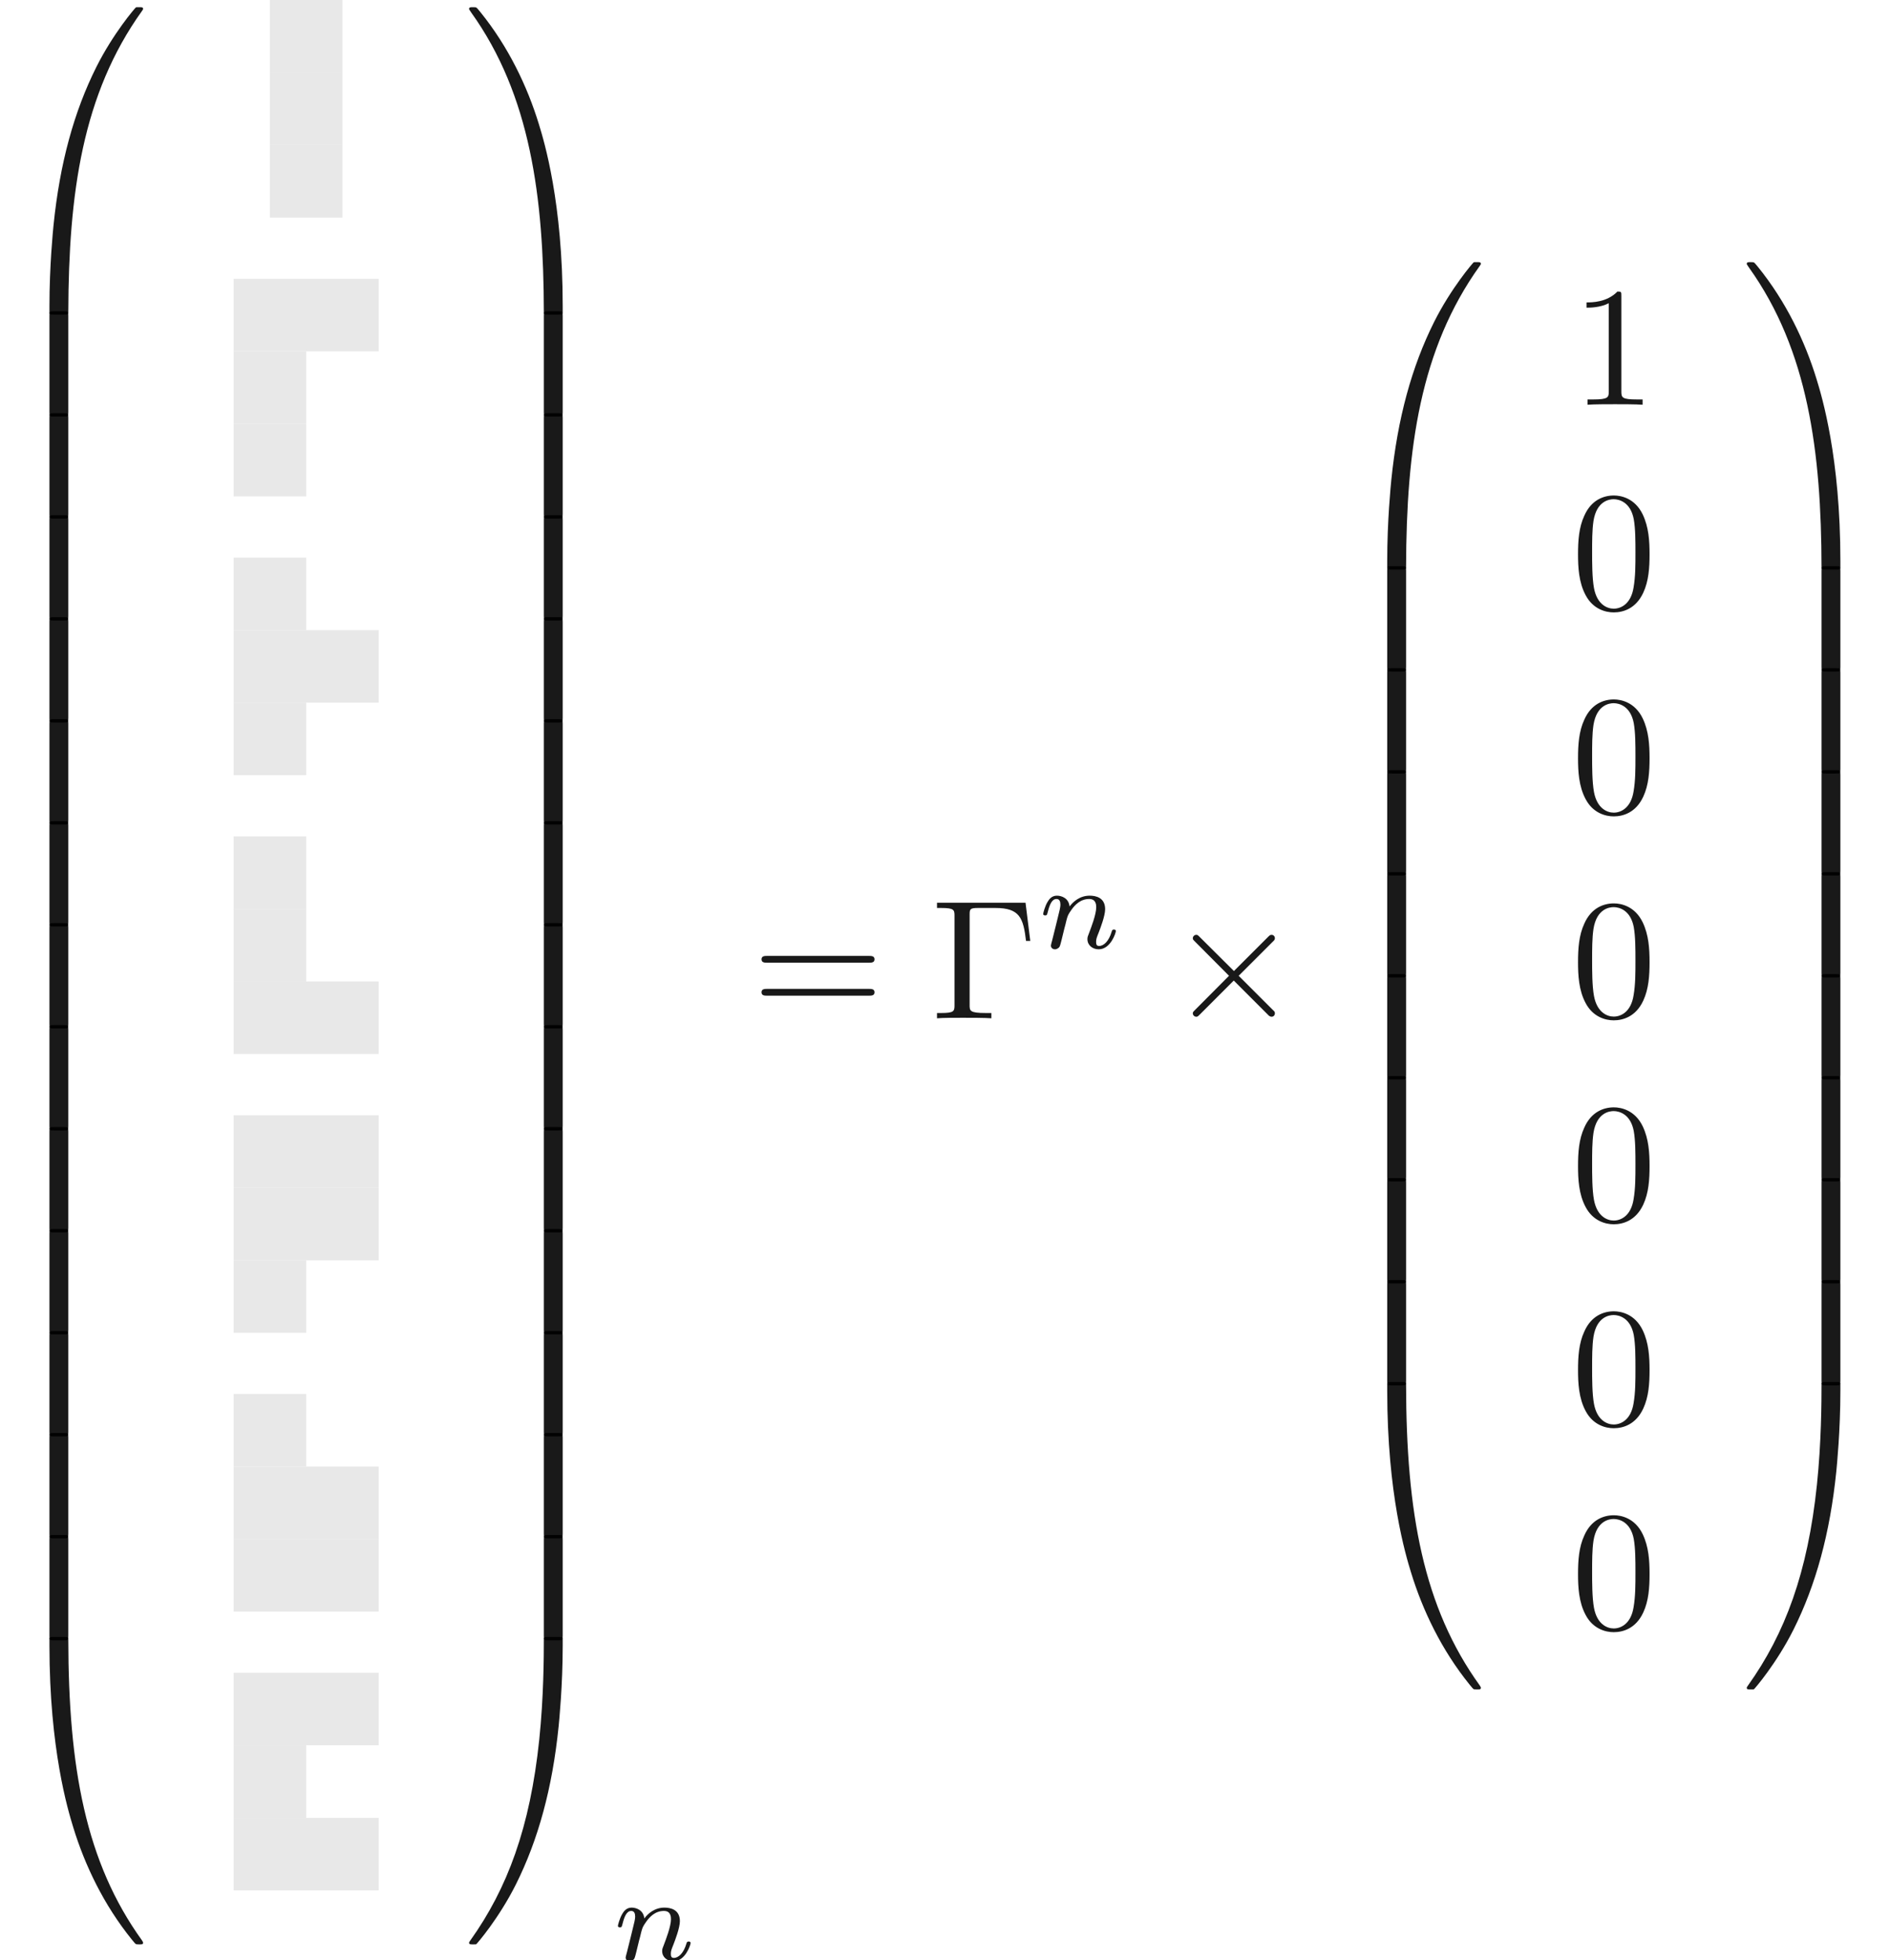<ns0:svg xmlns:ns0="http://www.w3.org/2000/svg" xmlns:ns1="http://www.w3.org/1999/xlink" height="114.894pt" readme2tex:offset="0" version="1.1" viewBox="84.798 -61.043 110.812 114.894" width="110.812pt" xmlns:readme2tex="http://github.com/leegao/readme2tex/">
<ns0:defs>
<ns0:path d="M3.875 -2.77L1.883 -4.752C1.763 -4.872 1.743 -4.892 1.664 -4.892C1.564 -4.892 1.465 -4.802 1.465 -4.692C1.465 -4.623 1.484 -4.603 1.594 -4.493L3.587 -2.491L1.594 -0.488C1.484 -0.379 1.465 -0.359 1.465 -0.289C1.465 -0.179 1.564 -0.09 1.664 -0.09C1.743 -0.09 1.763 -0.11 1.883 -0.229L3.865 -2.212L5.928 -0.149C5.948 -0.139 6.017 -0.09 6.077 -0.09C6.197 -0.09 6.276 -0.179 6.276 -0.289C6.276 -0.309 6.276 -0.349 6.247 -0.399C6.237 -0.418 4.653 -1.983 4.154 -2.491L5.978 -4.314C6.027 -4.374 6.177 -4.503 6.227 -4.563C6.237 -4.583 6.276 -4.623 6.276 -4.692C6.276 -4.802 6.197 -4.892 6.077 -4.892C5.998 -4.892 5.958 -4.852 5.848 -4.742L3.875 -2.77Z" id="g0-2" />
<ns0:path d="M0.851 -0.439C0.823 -0.349 0.781 -0.174 0.781 -0.153C0.781 0 0.907 0.07 1.018 0.07C1.144 0.07 1.255 -0.021 1.29 -0.084S1.381 -0.37 1.416 -0.516C1.451 -0.649 1.527 -0.969 1.569 -1.144C1.611 -1.297 1.653 -1.451 1.688 -1.611C1.764 -1.897 1.778 -1.953 1.981 -2.239C2.176 -2.518 2.504 -2.88 3.027 -2.88C3.431 -2.88 3.438 -2.525 3.438 -2.392C3.438 -1.974 3.138 -1.2 3.027 -0.907C2.95 -0.711 2.922 -0.649 2.922 -0.53C2.922 -0.16 3.229 0.07 3.585 0.07C4.282 0.07 4.589 -0.893 4.589 -0.997C4.589 -1.088 4.498 -1.088 4.477 -1.088C4.38 -1.088 4.373 -1.046 4.345 -0.969C4.184 -0.411 3.884 -0.126 3.605 -0.126C3.459 -0.126 3.431 -0.223 3.431 -0.37C3.431 -0.53 3.466 -0.621 3.592 -0.934C3.675 -1.151 3.961 -1.89 3.961 -2.28C3.961 -2.957 3.424 -3.075 3.055 -3.075C2.476 -3.075 2.085 -2.72 1.876 -2.441C1.827 -2.922 1.416 -3.075 1.13 -3.075C0.83 -3.075 0.669 -2.859 0.579 -2.699C0.425 -2.441 0.328 -2.043 0.328 -2.008C0.328 -1.918 0.425 -1.918 0.446 -1.918C0.544 -1.918 0.551 -1.939 0.6 -2.127C0.704 -2.538 0.837 -2.88 1.109 -2.88C1.29 -2.88 1.339 -2.727 1.339 -2.538C1.339 -2.406 1.276 -2.148 1.227 -1.96S1.109 -1.485 1.074 -1.332L0.851 -0.439Z" id="g1-110" />
<ns0:path d="M5.519 -6.775H0.329V-6.466H0.568C1.335 -6.466 1.355 -6.356 1.355 -5.998V-0.777C1.355 -0.418 1.335 -0.309 0.568 -0.309H0.329V0C0.677 -0.03 1.455 -0.03 1.843 -0.03C2.252 -0.03 3.158 -0.03 3.517 0V-0.309H3.188C2.242 -0.309 2.242 -0.438 2.242 -0.787V-6.067C2.242 -6.396 2.262 -6.466 2.73 -6.466H3.756C5.181 -6.466 5.39 -5.878 5.549 -4.533H5.798L5.519 -6.775Z" id="g2-0" />
<ns0:path d="M4.583 -3.188C4.583 -3.985 4.533 -4.782 4.184 -5.519C3.726 -6.476 2.909 -6.635 2.491 -6.635C1.893 -6.635 1.166 -6.376 0.757 -5.45C0.438 -4.762 0.389 -3.985 0.389 -3.188C0.389 -2.441 0.428 -1.544 0.837 -0.787C1.265 0.02 1.993 0.219 2.481 0.219C3.019 0.219 3.776 0.01 4.214 -0.936C4.533 -1.624 4.583 -2.401 4.583 -3.188ZM2.481 0C2.092 0 1.504 -0.249 1.325 -1.205C1.215 -1.803 1.215 -2.72 1.215 -3.308C1.215 -3.945 1.215 -4.603 1.295 -5.141C1.484 -6.326 2.232 -6.416 2.481 -6.416C2.809 -6.416 3.467 -6.237 3.656 -5.25C3.756 -4.692 3.756 -3.935 3.756 -3.308C3.756 -2.56 3.756 -1.883 3.646 -1.245C3.497 -0.299 2.929 0 2.481 0Z" id="g2-48" />
<ns0:path d="M2.929 -6.376C2.929 -6.615 2.929 -6.635 2.7 -6.635C2.082 -5.998 1.205 -5.998 0.887 -5.998V-5.689C1.086 -5.689 1.674 -5.689 2.192 -5.948V-0.787C2.192 -0.428 2.162 -0.309 1.265 -0.309H0.946V0C1.295 -0.03 2.162 -0.03 2.56 -0.03S3.826 -0.03 4.174 0V-0.309H3.856C2.959 -0.309 2.929 -0.418 2.929 -0.787V-6.376Z" id="g2-49" />
<ns0:path d="M6.844 -3.258C6.994 -3.258 7.183 -3.258 7.183 -3.457S6.994 -3.656 6.854 -3.656H0.887C0.747 -3.656 0.558 -3.656 0.558 -3.457S0.747 -3.258 0.897 -3.258H6.844ZM6.854 -1.325C6.994 -1.325 7.183 -1.325 7.183 -1.524S6.994 -1.724 6.844 -1.724H0.897C0.747 -1.724 0.558 -1.724 0.558 -1.524S0.747 -1.325 0.887 -1.325H6.854Z" id="g2-61" />
<ns0:path d="M3.726 17.634C3.945 17.634 4.005 17.634 4.005 17.494C4.025 10.511 4.832 4.712 8.319 -0.159C8.389 -0.249 8.389 -0.269 8.389 -0.289C8.389 -0.389 8.319 -0.389 8.159 -0.389S7.98 -0.389 7.96 -0.369C7.92 -0.339 6.655 1.116 5.649 3.118C4.334 5.748 3.507 8.767 3.138 12.393C3.108 12.702 2.899 14.775 2.899 17.136V17.524C2.909 17.634 2.969 17.634 3.178 17.634H3.726Z" id="g3-48" />
<ns0:path d="M5.808 17.136C5.808 11.049 4.722 7.482 4.413 6.476C3.736 4.264 2.63 1.933 0.966 -0.12C0.817 -0.299 0.777 -0.349 0.737 -0.369C0.717 -0.379 0.707 -0.389 0.548 -0.389C0.399 -0.389 0.319 -0.389 0.319 -0.289C0.319 -0.269 0.319 -0.249 0.448 -0.07C3.915 4.772 4.692 10.75 4.702 17.494C4.702 17.634 4.762 17.634 4.981 17.634H5.529C5.738 17.634 5.798 17.634 5.808 17.524V17.136Z" id="g3-49" />
<ns0:path d="M3.178 -0.498C2.969 -0.498 2.909 -0.498 2.899 -0.389V0C2.899 6.087 3.985 9.654 4.294 10.66C4.971 12.872 6.077 15.203 7.741 17.255C7.89 17.435 7.93 17.484 7.97 17.504C7.99 17.514 8 17.524 8.159 17.524S8.389 17.524 8.389 17.425C8.389 17.405 8.389 17.385 8.329 17.295C5.011 12.692 4.015 7.153 4.005 -0.359C4.005 -0.498 3.945 -0.498 3.726 -0.498H3.178Z" id="g3-64" />
<ns0:path d="M5.808 -0.389C5.798 -0.498 5.738 -0.498 5.529 -0.498H4.981C4.762 -0.498 4.702 -0.498 4.702 -0.359C4.702 0.667 4.692 3.039 4.433 5.519C3.895 10.67 2.57 14.237 0.389 17.295C0.319 17.385 0.319 17.405 0.319 17.425C0.319 17.524 0.399 17.524 0.548 17.524C0.707 17.524 0.727 17.524 0.747 17.504C0.787 17.474 2.052 16.02 3.059 14.017C4.374 11.387 5.2 8.369 5.569 4.742C5.599 4.433 5.808 2.361 5.808 0V-0.389Z" id="g3-65" />
<ns0:path d="M4.005 0.169C4.005 -0.09 3.995 -0.1 3.726 -0.1H3.178C2.909 -0.1 2.899 -0.09 2.899 0.169V5.808C2.899 6.067 2.909 6.077 3.178 6.077H3.726C3.995 6.077 4.005 6.067 4.005 5.808V0.169Z" id="g3-66" />
<ns0:path d="M5.808 0.169C5.808 -0.09 5.798 -0.1 5.529 -0.1H4.981C4.712 -0.1 4.702 -0.09 4.702 0.169V5.808C4.702 6.067 4.712 6.077 4.981 6.077H5.529C5.798 6.077 5.808 6.067 5.808 5.808V0.169Z" id="g3-67" />
</ns0:defs>
<ns0:g fill-opacity="0.9" id="page1">
<ns0:use x="84.798" y="-60.233" ns1:href="#g3-48" />
<ns0:use x="84.798" y="-42.699" ns1:href="#g3-66" />
<ns0:use x="84.798" y="-36.721" ns1:href="#g3-66" />
<ns0:use x="84.798" y="-30.744" ns1:href="#g3-66" />
<ns0:use x="84.798" y="-24.766" ns1:href="#g3-66" />
<ns0:use x="84.798" y="-18.788" ns1:href="#g3-66" />
<ns0:use x="84.798" y="-12.811" ns1:href="#g3-66" />
<ns0:use x="84.798" y="-6.833" ns1:href="#g3-66" />
<ns0:use x="84.798" y="-0.855" ns1:href="#g3-66" />
<ns0:use x="84.798" y="5.122" ns1:href="#g3-66" />
<ns0:use x="84.798" y="11.1" ns1:href="#g3-66" />
<ns0:use x="84.798" y="17.078" ns1:href="#g3-66" />
<ns0:use x="84.798" y="23.055" ns1:href="#g3-66" />
<ns0:use x="84.798" y="29.033" ns1:href="#g3-66" />
<ns0:use x="84.798" y="35.409" ns1:href="#g3-64" />
<ns0:path d="M100.621 -61.043V-56.789H104.875V-61.043Z" fill="#e6e6e6" />
<ns0:path d="M100.621 -56.789V-52.539H104.875V-56.789Z" fill="#e6e6e6" />
<ns0:path d="M100.621 -52.539V-48.285H104.875V-52.539Z" fill="#e6e6e6" />
<ns0:path d="M98.496 -44.699V-40.449H102.75V-44.699Z" fill="#e6e6e6" />
<ns0:path d="M102.75 -44.699V-40.449H107V-44.699Z" fill="#e6e6e6" />
<ns0:path d="M98.496 -40.449V-36.195H102.75V-40.449Z" fill="#e6e6e6" />
<ns0:path d="M98.496 -36.195V-31.945H102.75V-36.195Z" fill="#e6e6e6" />
<ns0:path d="M98.496 -28.355V-24.105H102.75V-28.355Z" fill="#e6e6e6" />
<ns0:path d="M98.496 -24.105V-19.855H102.75V-24.105Z" fill="#e6e6e6" />
<ns0:path d="M102.75 -24.105V-19.855H107V-24.105Z" fill="#e6e6e6" />
<ns0:path d="M98.496 -19.855V-15.602H102.75V-19.855Z" fill="#e6e6e6" />
<ns0:path d="M98.496 -12.016V-7.762H102.75V-12.016Z" fill="#e6e6e6" />
<ns0:path d="M98.496 -7.762V-3.512H102.75V-7.762Z" fill="#e6e6e6" />
<ns0:path d="M98.496 -3.512V0.738H102.75V-3.512Z" fill="#e6e6e6" />
<ns0:path d="M102.75 -3.512V0.738H107V-3.512Z" fill="#e6e6e6" />
<ns0:path d="M98.496 4.328V8.578H102.75V4.328Z" fill="#e6e6e6" />
<ns0:path d="M102.75 4.328V8.578H107V4.328Z" fill="#e6e6e6" />
<ns0:path d="M98.496 8.578V12.832H102.75V8.578Z" fill="#e6e6e6" />
<ns0:path d="M102.75 8.578V12.832H107V8.578Z" fill="#e6e6e6" />
<ns0:path d="M98.496 12.832V17.082H102.75V12.832Z" fill="#e6e6e6" />
<ns0:path d="M98.496 20.668V24.922H102.75V20.668Z" fill="#e6e6e6" />
<ns0:path d="M98.496 24.922V29.172H102.75V24.922Z" fill="#e6e6e6" />
<ns0:path d="M102.75 24.922V29.172H107V24.922Z" fill="#e6e6e6" />
<ns0:path d="M98.496 29.172V33.426H102.75V29.172Z" fill="#e6e6e6" />
<ns0:path d="M102.75 29.172V33.426H107V29.172Z" fill="#e6e6e6" />
<ns0:path d="M98.496 37.012V41.262H102.75V37.012Z" fill="#e6e6e6" />
<ns0:path d="M102.75 37.012V41.262H107V37.012Z" fill="#e6e6e6" />
<ns0:path d="M98.496 41.262V45.516H102.75V41.262Z" fill="#e6e6e6" />
<ns0:path d="M98.496 45.516V49.766H102.75V45.516Z" fill="#e6e6e6" />
<ns0:path d="M102.75 45.516V49.766H107V45.516Z" fill="#e6e6e6" />
<ns0:use x="111.982" y="-60.233" ns1:href="#g3-49" />
<ns0:use x="111.982" y="-42.699" ns1:href="#g3-67" />
<ns0:use x="111.982" y="-36.721" ns1:href="#g3-67" />
<ns0:use x="111.982" y="-30.744" ns1:href="#g3-67" />
<ns0:use x="111.982" y="-24.766" ns1:href="#g3-67" />
<ns0:use x="111.982" y="-18.788" ns1:href="#g3-67" />
<ns0:use x="111.982" y="-12.811" ns1:href="#g3-67" />
<ns0:use x="111.982" y="-6.833" ns1:href="#g3-67" />
<ns0:use x="111.982" y="-0.855" ns1:href="#g3-67" />
<ns0:use x="111.982" y="5.122" ns1:href="#g3-67" />
<ns0:use x="111.982" y="11.1" ns1:href="#g3-67" />
<ns0:use x="111.982" y="17.078" ns1:href="#g3-67" />
<ns0:use x="111.982" y="23.055" ns1:href="#g3-67" />
<ns0:use x="111.982" y="29.033" ns1:href="#g3-67" />
<ns0:use x="111.982" y="35.409" ns1:href="#g3-65" />
<ns0:use x="120.699" y="53.851" ns1:href="#g1-110" />
<ns0:use x="128.889" y="-1.354" ns1:href="#g2-61" />
<ns0:use x="139.406" y="-1.354" ns1:href="#g2-0" />
<ns0:use x="145.632" y="-5.467" ns1:href="#g1-110" />
<ns0:use x="153.269" y="-1.354" ns1:href="#g0-2" />
<ns0:use x="163.232" y="-45.289" ns1:href="#g3-48" />
<ns0:use x="163.232" y="-27.755" ns1:href="#g3-66" />
<ns0:use x="163.232" y="-21.777" ns1:href="#g3-66" />
<ns0:use x="163.232" y="-15.8" ns1:href="#g3-66" />
<ns0:use x="163.232" y="-9.822" ns1:href="#g3-66" />
<ns0:use x="163.232" y="-3.844" ns1:href="#g3-66" />
<ns0:use x="163.232" y="2.133" ns1:href="#g3-66" />
<ns0:use x="163.232" y="8.111" ns1:href="#g3-66" />
<ns0:use x="163.232" y="14.089" ns1:href="#g3-66" />
<ns0:use x="163.232" y="20.465" ns1:href="#g3-64" />
<ns0:use x="176.93" y="-37.319" ns1:href="#g2-49" />
<ns0:use x="176.93" y="-25.364" ns1:href="#g2-48" />
<ns0:use x="176.93" y="-13.408" ns1:href="#g2-48" />
<ns0:use x="176.93" y="-1.453" ns1:href="#g2-48" />
<ns0:use x="176.93" y="10.502" ns1:href="#g2-48" />
<ns0:use x="176.93" y="22.457" ns1:href="#g2-48" />
<ns0:use x="176.93" y="34.412" ns1:href="#g2-48" />
<ns0:use x="186.893" y="-45.289" ns1:href="#g3-49" />
<ns0:use x="186.893" y="-27.755" ns1:href="#g3-67" />
<ns0:use x="186.893" y="-21.777" ns1:href="#g3-67" />
<ns0:use x="186.893" y="-15.8" ns1:href="#g3-67" />
<ns0:use x="186.893" y="-9.822" ns1:href="#g3-67" />
<ns0:use x="186.893" y="-3.844" ns1:href="#g3-67" />
<ns0:use x="186.893" y="2.133" ns1:href="#g3-67" />
<ns0:use x="186.893" y="8.111" ns1:href="#g3-67" />
<ns0:use x="186.893" y="14.089" ns1:href="#g3-67" />
<ns0:use x="186.893" y="20.465" ns1:href="#g3-65" />
</ns0:g>
</ns0:svg>